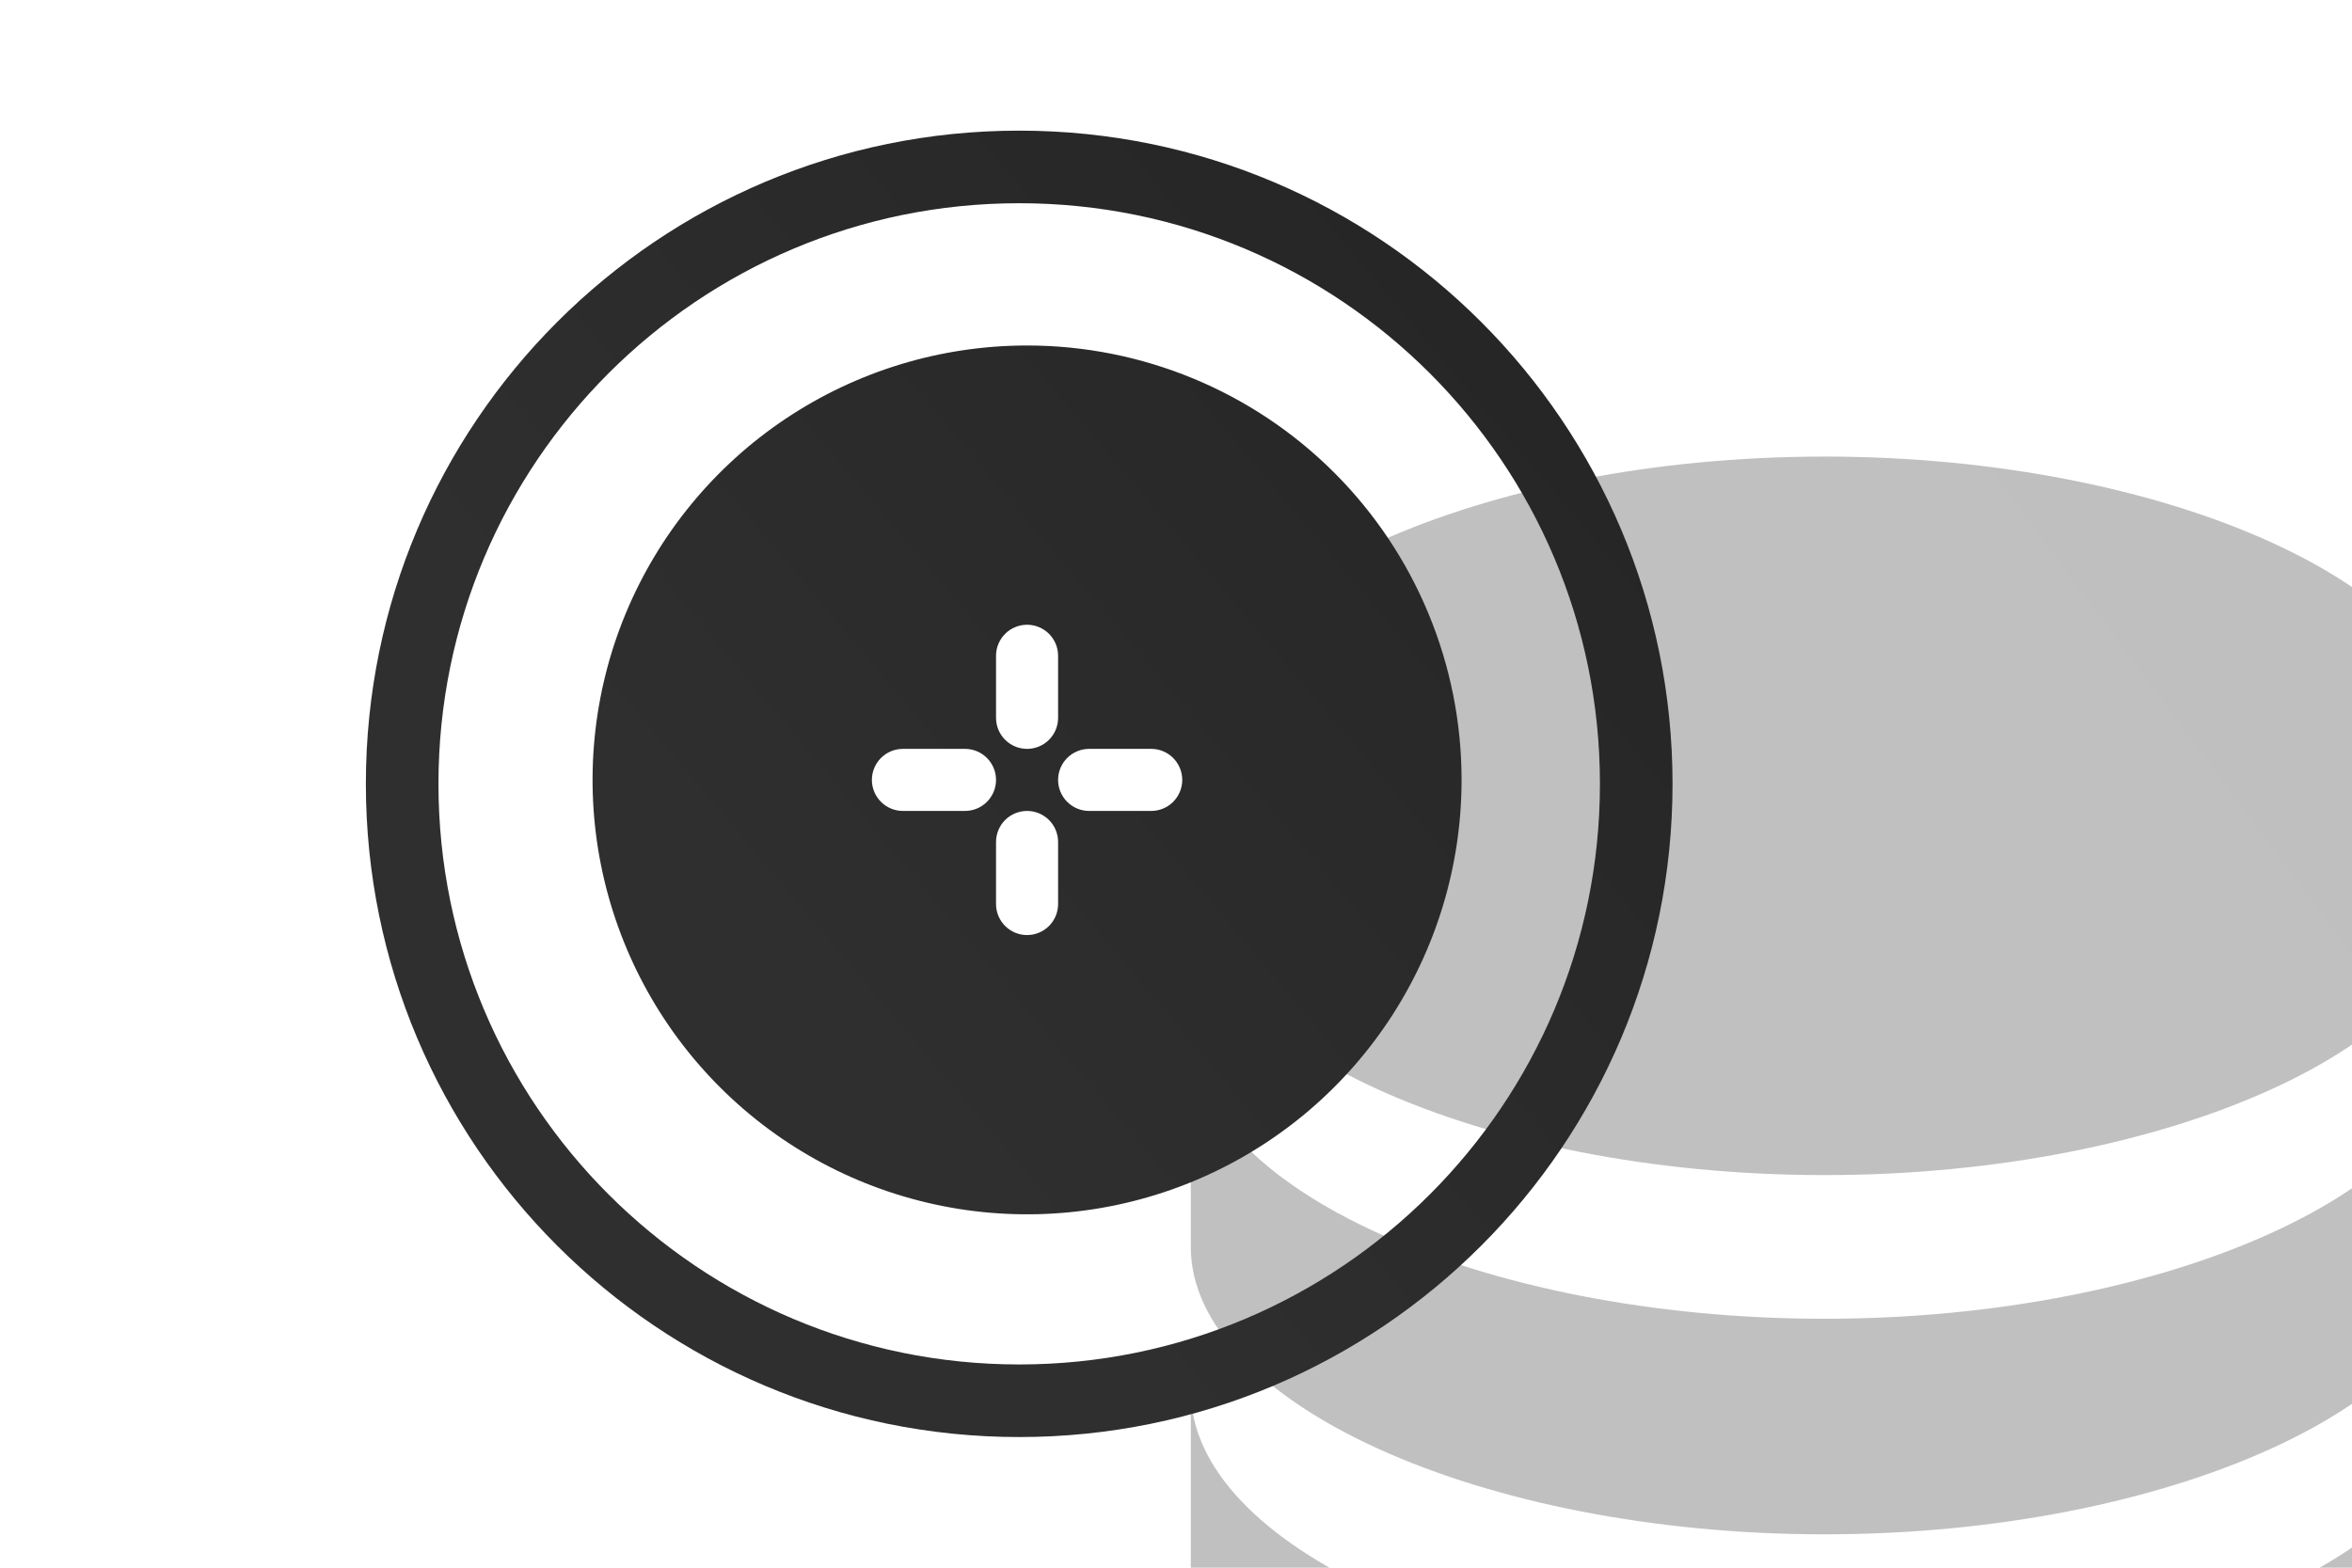<svg width="180" height="120" viewBox="0 0 180 120" fill="none" xmlns="http://www.w3.org/2000/svg">
<g clip-path="url(#clip0_21073_56348)">
<path opacity="0.3" fill-rule="evenodd" clip-rule="evenodd" d="M139.633 34.949C165.926 34.949 188.133 45.025 188.133 56.949V67.949C188.133 79.873 165.926 89.949 139.633 89.949C113.34 89.949 91.133 79.873 91.133 67.949V56.949C91.133 45.025 113.34 34.949 139.633 34.949ZM91.133 106.449C91.133 118.373 113.34 128.449 139.633 128.449C165.926 128.449 188.133 118.373 188.133 106.449V122.949C188.133 134.873 165.926 144.949 139.633 144.949C113.34 144.949 91.133 134.873 91.133 122.949V106.449ZM139.633 100.946C165.926 100.946 188.133 90.87 188.133 78.946V95.446C188.133 107.37 165.926 117.446 139.633 117.446C113.34 117.446 91.133 107.37 91.133 95.446V78.946C91.133 90.87 113.34 100.946 139.633 100.946Z" fill="url(#paint0_linear_21073_56348)"/>
<path fill-rule="evenodd" clip-rule="evenodd" d="M78 110C105.614 110 128 87.614 128 60C128 32.386 105.614 10 78 10C50.386 10 28 32.386 28 60C28 87.614 50.386 110 78 110ZM78 104.444C102.546 104.444 122.444 84.546 122.444 60C122.444 35.454 102.546 15.556 78 15.556C53.454 15.556 33.556 35.454 33.556 60C33.556 84.546 53.454 104.444 78 104.444ZM78.602 26.446C72.025 26.446 65.596 28.396 60.128 32.05C54.66 35.704 50.397 40.897 47.88 46.973C45.364 53.049 44.705 59.735 45.988 66.186C47.271 72.636 50.438 78.561 55.089 83.212C59.739 87.862 65.664 91.029 72.115 92.312C78.565 93.595 85.251 92.937 91.327 90.42C97.404 87.903 102.597 83.641 106.251 78.173C109.905 72.704 111.855 66.275 111.855 59.699C111.855 50.879 108.352 42.421 102.115 36.185C95.879 29.949 87.421 26.446 78.602 26.446ZM76.227 50.198C76.227 49.568 76.477 48.964 76.923 48.518C77.368 48.073 77.972 47.822 78.602 47.822C79.232 47.822 79.836 48.073 80.282 48.518C80.727 48.964 80.977 49.568 80.977 50.198V54.948C80.977 55.578 80.727 56.182 80.282 56.628C79.836 57.073 79.232 57.323 78.602 57.323C77.972 57.323 77.368 57.073 76.923 56.628C76.477 56.182 76.227 55.578 76.227 54.948V50.198ZM73.852 62.074H69.101C68.471 62.074 67.867 61.824 67.422 61.378C66.976 60.933 66.726 60.328 66.726 59.699C66.726 59.069 66.976 58.464 67.422 58.019C67.867 57.574 68.471 57.323 69.101 57.323H73.852C74.482 57.323 75.086 57.574 75.531 58.019C75.977 58.464 76.227 59.069 76.227 59.699C76.227 60.328 75.977 60.933 75.531 61.378C75.086 61.824 74.482 62.074 73.852 62.074ZM80.977 69.199C80.977 69.829 80.727 70.433 80.282 70.879C79.836 71.324 79.232 71.575 78.602 71.575C77.972 71.575 77.368 71.324 76.923 70.879C76.477 70.433 76.227 69.829 76.227 69.199V64.449C76.227 63.819 76.477 63.215 76.923 62.769C77.368 62.324 77.972 62.074 78.602 62.074C79.232 62.074 79.836 62.324 80.282 62.769C80.727 63.215 80.977 63.819 80.977 64.449V69.199ZM88.103 62.074H83.353C82.723 62.074 82.118 61.824 81.673 61.378C81.228 60.933 80.977 60.328 80.977 59.699C80.977 59.069 81.228 58.464 81.673 58.019C82.118 57.574 82.723 57.323 83.353 57.323H88.103C88.733 57.323 89.337 57.574 89.782 58.019C90.228 58.464 90.478 59.069 90.478 59.699C90.478 60.328 90.228 60.933 89.782 61.378C89.337 61.824 88.733 62.074 88.103 62.074Z" fill="url(#paint1_linear_21073_56348)"/>
</g>
<defs>
<linearGradient id="paint0_linear_21073_56348" x1="222.461" y1="20.22" x2="117.147" y2="98.665" gradientUnits="userSpaceOnUse">
<stop stop-color="#2A2A2A"/>
<stop offset="1" stop-color="#303030"/>
</linearGradient>
<linearGradient id="paint1_linear_21073_56348" x1="163.39" y1="-3.39" x2="64.873" y2="79.826" gradientUnits="userSpaceOnUse">
<stop stop-color="#1F1F1F"/>
<stop offset="1" stop-color="#2F2F2F"/>
</linearGradient>
<clipPath id="clip0_21073_56348">
<rect width="180" height="120" fill="white"/>
</clipPath>
</defs>
</svg>

